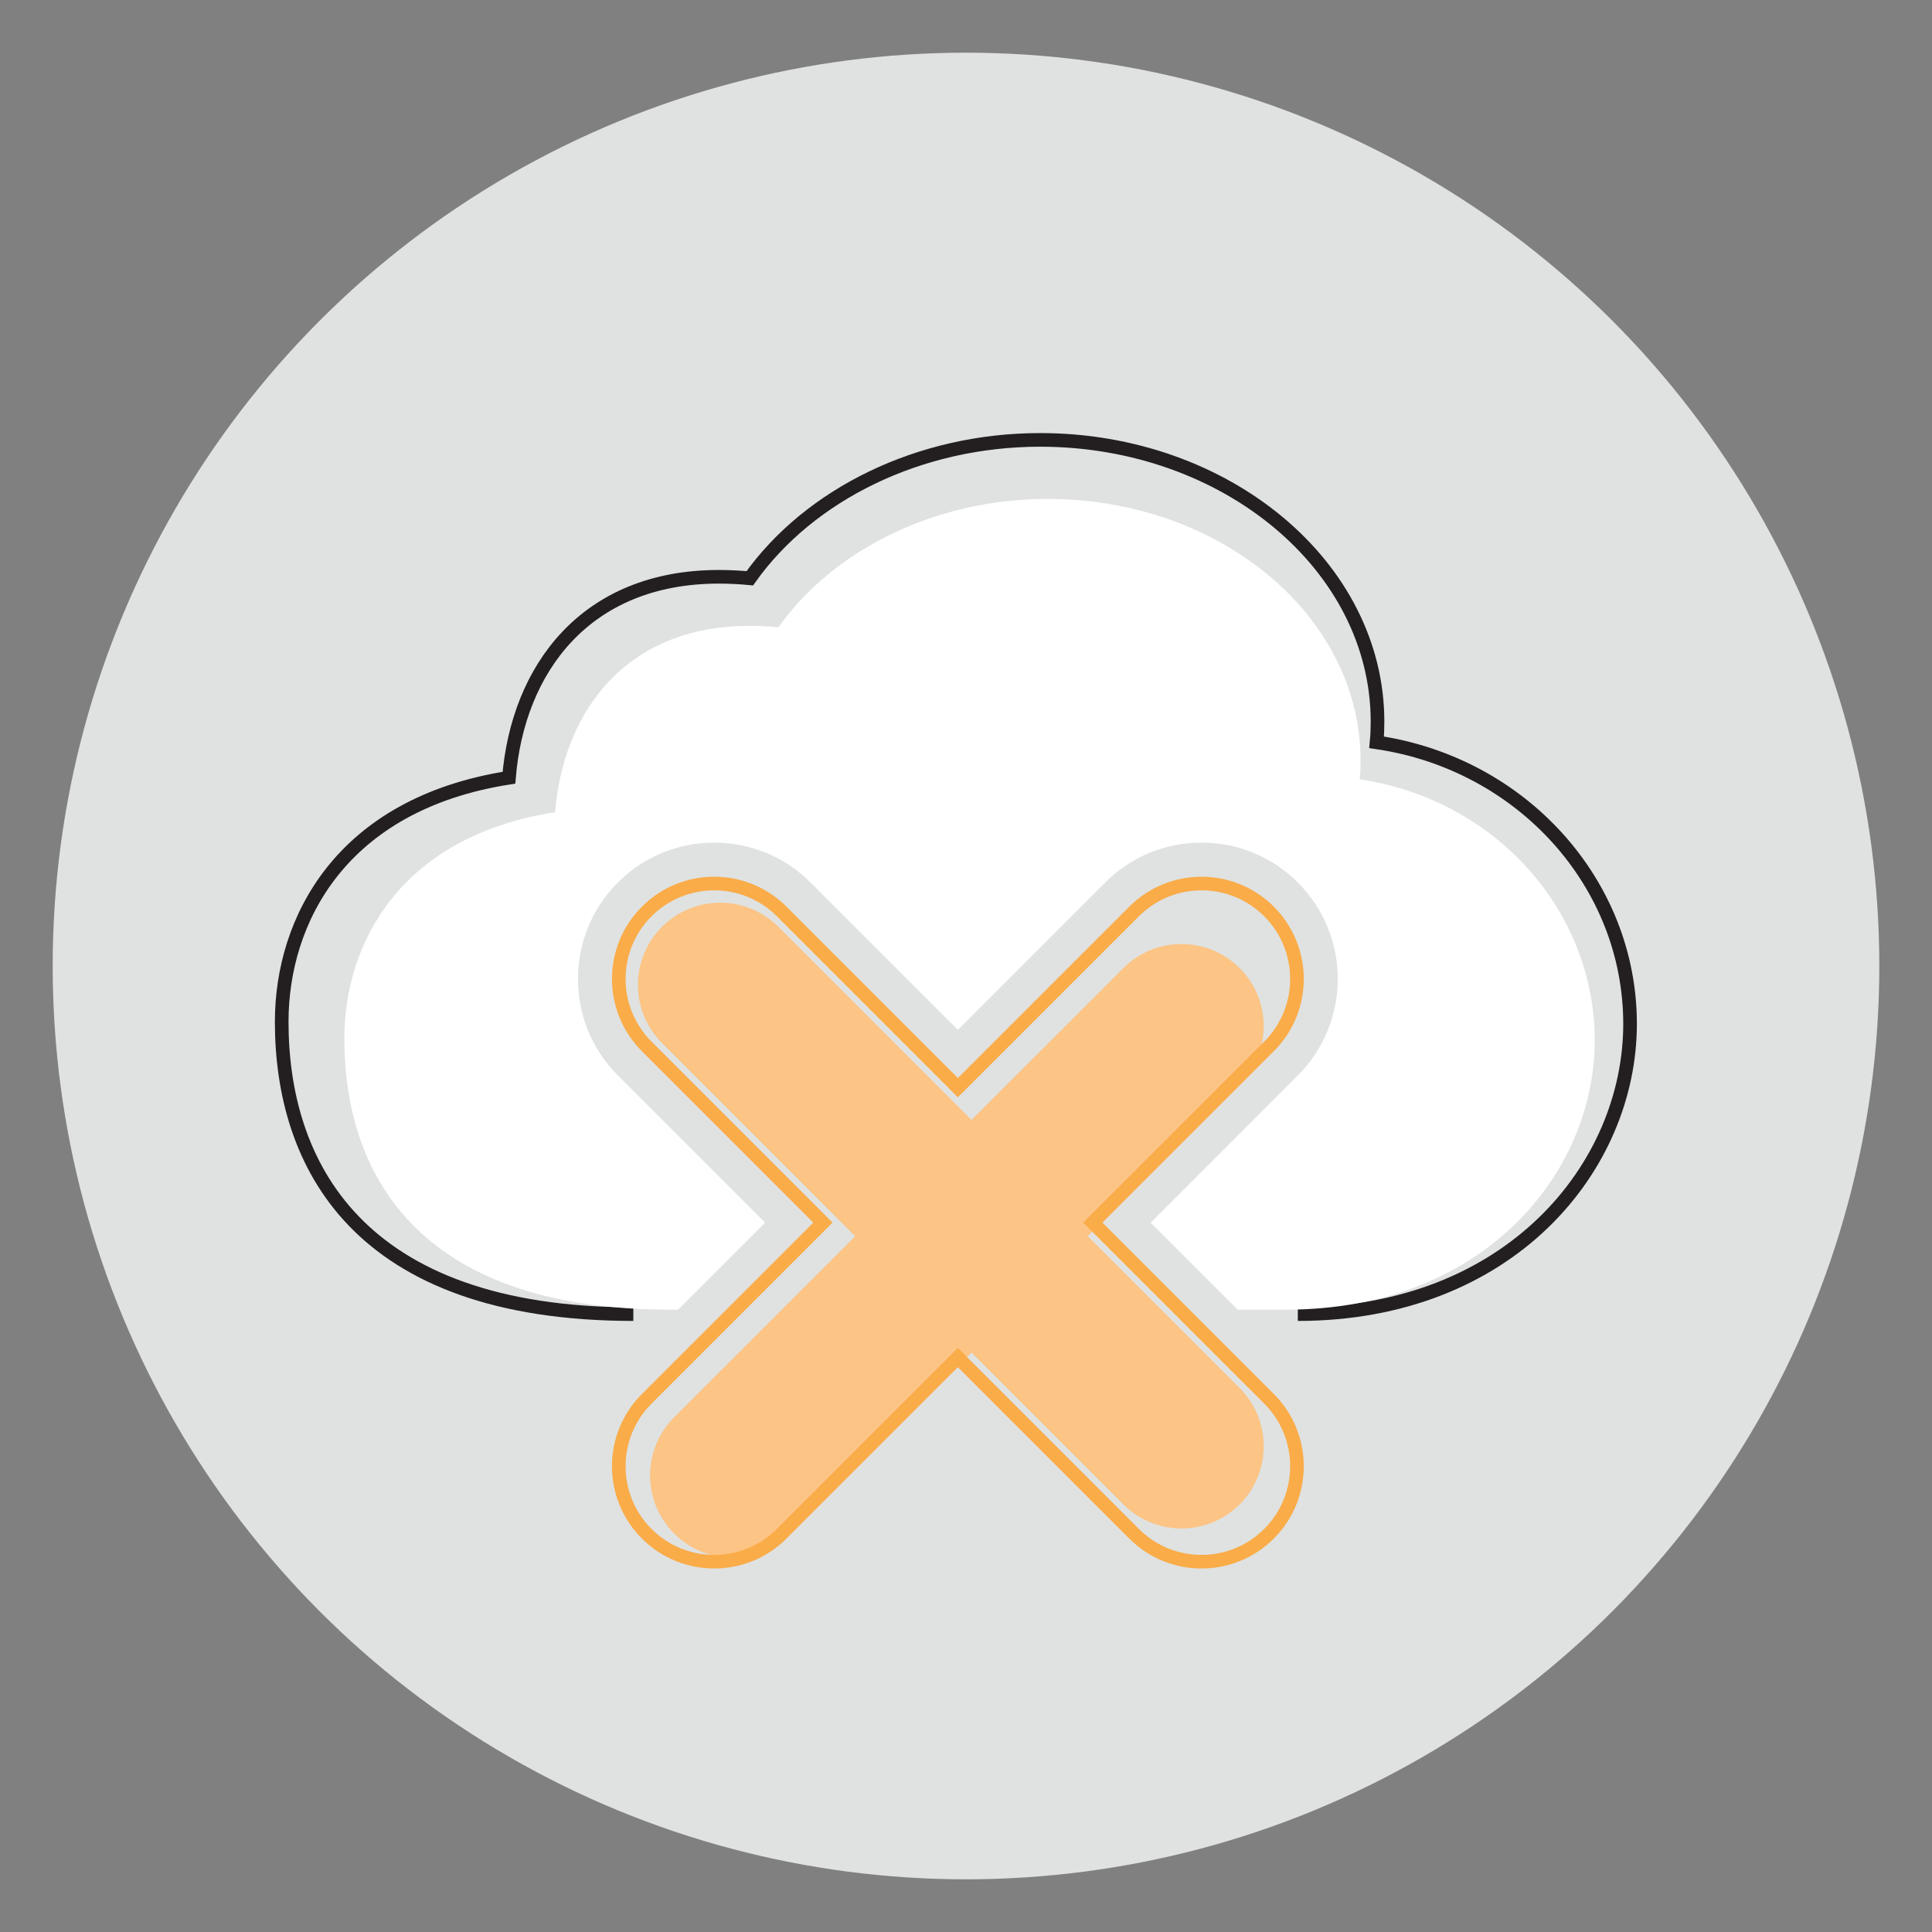 <?xml version="1.0" encoding="utf-8"?>
<!-- Generator: Adobe Illustrator 16.0.0, SVG Export Plug-In . SVG Version: 6.00 Build 0)  -->
<!DOCTYPE svg PUBLIC "-//W3C//DTD SVG 1.1//EN" "http://www.w3.org/Graphics/SVG/1.1/DTD/svg11.dtd">
<svg version="1.1" id="Layer_1" xmlns="http://www.w3.org/2000/svg" xmlns:xlink="http://www.w3.org/1999/xlink" x="0px" y="0px"
	  viewBox="0 0 141.73 141.73" enable-background="new 0 0 141.73 141.73" xml:space="preserve">
<rect x="0" y="0" width="141.73" height="141.73" fill="#808080" stroke="none"/>
<g>
	<circle fill="#DFE2E1" cx="70.865" cy="70.865" r="67"/>
	<g>
		<path fill="none" stroke="#231F20" stroke-miterlimit="10" d="M95.207,96.403c15.543,0,24.373-10.784,24.373-21.293
			c0-10.322-7.947-19.096-18.594-20.655c0.049-0.502,0.068-1.006,0.068-1.511c0-11.398-11.102-20.674-24.75-20.674
			c-8.861,0-16.922,3.992-21.299,10.152c-0.755-0.072-1.513-0.109-2.274-0.109c-9.806,0-14.744,6.796-15.394,14.739
			c-12.343,1.933-16.671,10.484-16.671,17.903c0,10.381,5.498,21.447,25.795,21.447"/>
	</g>
	<path fill="#FCC485" d="M79.801,90.69l11.139-11.139c2.355-2.356,2.355-6.176,0-8.532c-2.355-2.355-6.176-2.355-8.531,0
		l-11.14,11.139L57.097,67.987c-2.356-2.354-6.176-2.354-8.532,0c-2.356,2.356-2.356,6.176,0,8.532L62.736,90.69l-13.28,13.279
		c-2.356,2.357-2.356,6.177,0,8.533c1.178,1.177,2.722,1.766,4.266,1.766s3.088-0.589,4.266-1.766l13.28-13.28l11.14,11.14
		c1.178,1.177,2.723,1.766,4.266,1.766c1.545,0,3.088-0.589,4.266-1.767c2.355-2.356,2.355-6.176,0-8.532L79.801,90.69z"/>
	<path fill="none" stroke="#FAAC49" stroke-miterlimit="10" d="M80.168,89.69l12.926-12.925c2.734-2.734,2.734-7.166,0-9.9
		c-2.734-2.732-7.166-2.732-9.9,0L70.269,79.79L57.343,66.865c-2.733-2.732-7.166-2.732-9.899,0c-2.734,2.734-2.734,7.166,0,9.9
		L60.369,89.69l-12.925,12.925c-2.734,2.734-2.734,7.166,0,9.9c1.367,1.366,3.158,2.05,4.95,2.05s3.583-0.684,4.95-2.05
		l12.925-12.925l12.925,12.925c1.367,1.366,3.158,2.05,4.951,2.05c1.791,0,3.582-0.684,4.949-2.05c2.734-2.734,2.734-7.166,0-9.9
		L80.168,89.69z"/>
	<g>
		<path fill="none" d="M47.444,102.615c-2.734,2.734-2.734,7.166,0,9.9c1.367,1.366,3.158,2.05,4.95,2.05s3.583-0.684,4.95-2.05
			l12.925-12.925l12.925,12.925c1.367,1.366,3.158,2.05,4.951,2.05c1.791,0,3.582-0.684,4.949-2.05c2.734-2.734,2.734-7.166,0-9.9
			l-6.541-6.541H53.985L47.444,102.615z"/>
		<g>
			<path fill="#FFFFFF" d="M116.988,76.328c0-9.573-7.369-17.709-17.242-19.155c0.045-0.466,0.063-0.933,0.063-1.401
				c0-10.57-10.295-19.172-22.953-19.172c-8.217,0-15.693,3.702-19.751,9.415c-0.7-0.067-1.403-0.102-2.109-0.102
				c-9.094,0-13.673,6.303-14.276,13.669c-11.446,1.792-15.46,9.723-15.46,16.603c0,9.627,5.099,19.89,23.922,19.89h0.562
				l6.384-6.384L45.322,78.887c-3.898-3.899-3.898-10.243,0-14.144c1.889-1.888,4.4-2.928,7.071-2.928s5.182,1.04,7.071,2.929
				l10.804,10.804l10.804-10.805c1.889-1.888,4.4-2.928,7.072-2.928c2.67,0,5.182,1.04,7.07,2.929
				c3.898,3.899,3.898,10.243,0,14.143L84.412,89.69l6.383,6.384h3.59C108.799,96.074,116.988,86.073,116.988,76.328z"/>
		</g>
	</g>
</g>
</svg>
